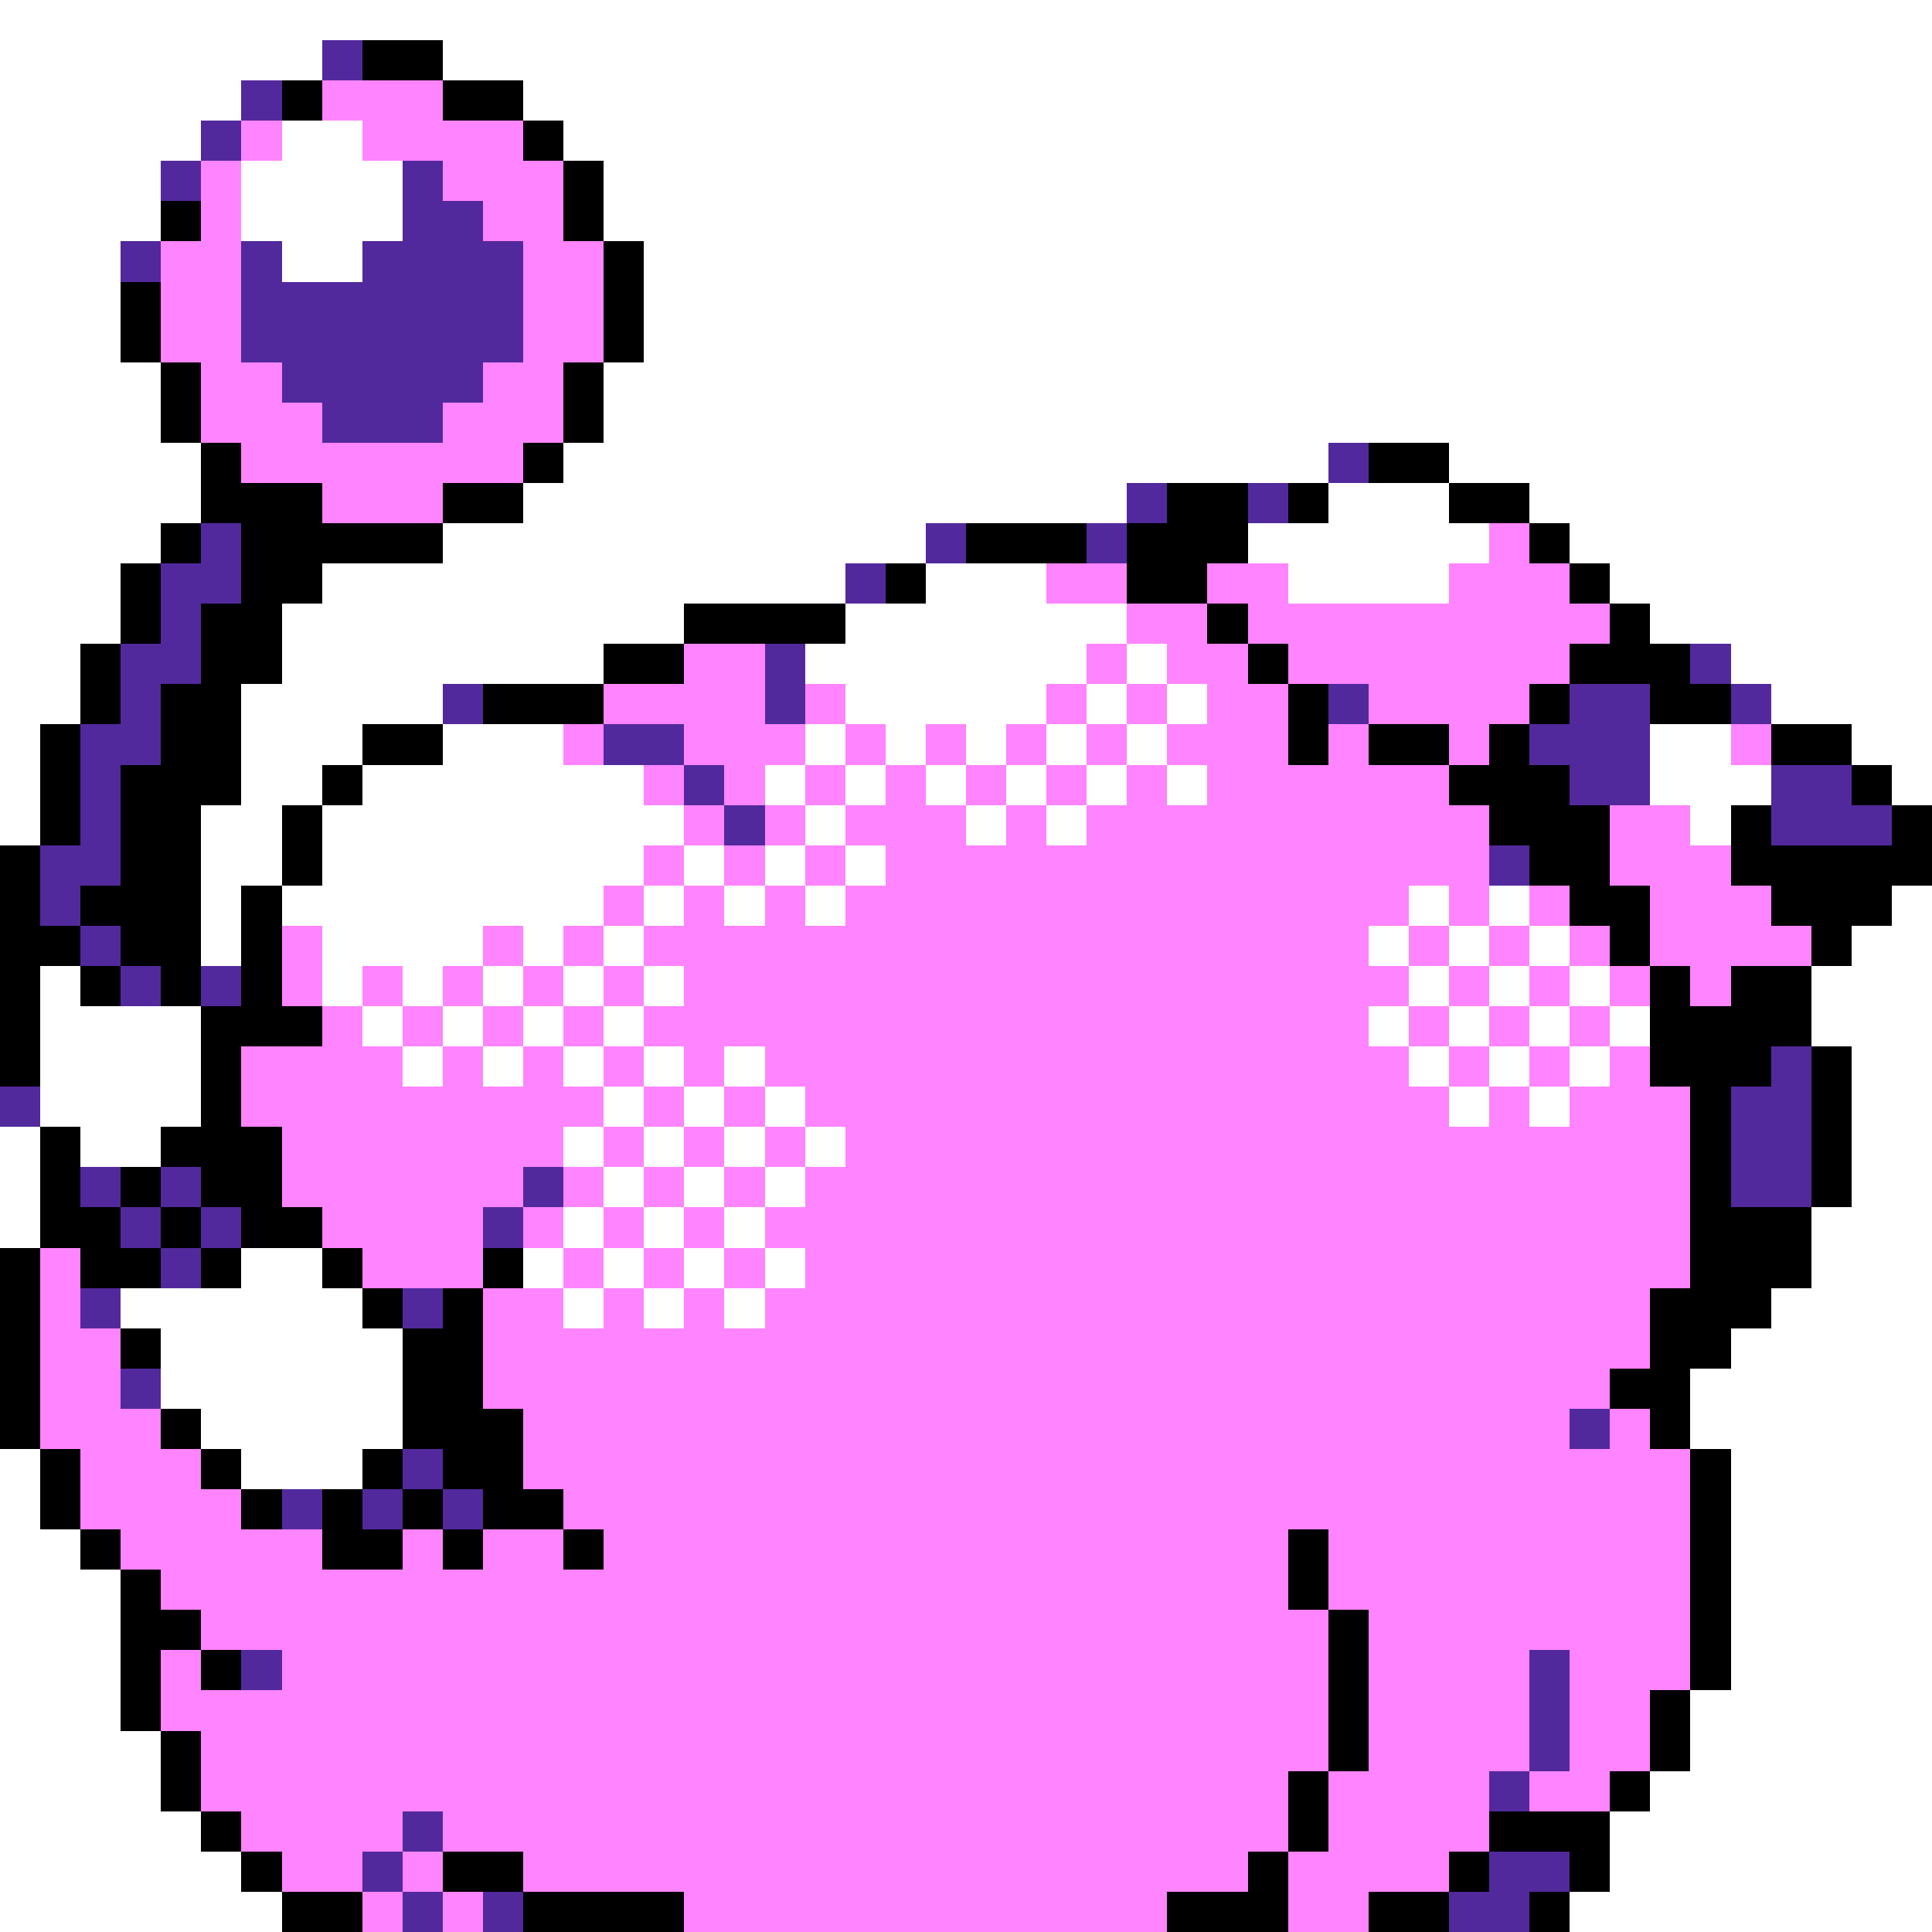 <svg xmlns="http://www.w3.org/2000/svg" viewBox="0 -0.5 48 48" shape-rendering="crispEdges">
<rect x="0" y="-0.5" width="48" height="48" fill="#808080" stroke="none"/>
<path stroke="#ffffff" d="M0 0h48M0 1h8M11 1h37M0 2h6M13 2h35M0 3h5M7 3h2M14 3h34M0 4h4M6 4h4M15 4h33M0 5h4M6 5h4M15 5h33M0 6h3M7 6h2M16 6h32M0 7h3M16 7h32M0 8h3M16 8h32M0 9h4M15 9h33M0 10h4M15 10h33M0 11h5M14 11h19M36 11h12M0 12h5M13 12h15M33 12h3M38 12h10M0 13h4M11 13h12M31 13h6M39 13h9M0 14h3M8 14h13M23 14h3M32 14h4M40 14h8M0 15h3M7 15h10M21 15h7M41 15h7M0 16h2M7 16h8M20 16h7M28 16h1M43 16h5M0 17h2M6 17h5M21 17h5M27 17h1M29 17h1M44 17h4M0 18h1M6 18h3M11 18h3M20 18h1M22 18h1M24 18h1M26 18h1M28 18h1M41 18h2M46 18h2M0 19h1M6 19h2M9 19h7M19 19h1M21 19h1M23 19h1M25 19h1M27 19h1M29 19h1M41 19h3M47 19h1M0 20h1M5 20h2M8 20h9M20 20h1M24 20h1M26 20h1M42 20h1M5 21h2M8 21h8M17 21h1M19 21h1M21 21h1M5 22h1M7 22h8M16 22h1M18 22h1M20 22h1M35 22h1M37 22h1M47 22h1M5 23h1M8 23h4M13 23h1M15 23h1M34 23h1M36 23h1M38 23h1M46 23h2M1 24h1M8 24h1M10 24h1M12 24h1M14 24h1M16 24h1M35 24h1M37 24h1M39 24h1M45 24h3M1 25h4M9 25h1M11 25h1M13 25h1M15 25h1M34 25h1M36 25h1M38 25h1M40 25h1M45 25h3M1 26h4M10 26h1M12 26h1M14 26h1M16 26h1M18 26h1M35 26h1M37 26h1M39 26h1M46 26h2M1 27h4M15 27h1M17 27h1M19 27h1M36 27h1M38 27h1M46 27h2M0 28h1M2 28h2M14 28h1M16 28h1M18 28h1M20 28h1M46 28h2M0 29h1M15 29h1M17 29h1M19 29h1M46 29h2M0 30h1M14 30h1M16 30h1M18 30h1M45 30h3M6 31h2M13 31h1M15 31h1M17 31h1M19 31h1M45 31h3M3 32h6M14 32h1M16 32h1M18 32h1M44 32h4M4 33h6M43 33h5M4 34h6M42 34h6M5 35h5M42 35h6M0 36h1M6 36h3M43 36h5M0 37h1M43 37h5M0 38h2M43 38h5M0 39h3M43 39h5M0 40h3M43 40h5M0 41h3M43 41h5M0 42h3M42 42h6M0 43h4M42 43h6M0 44h4M41 44h7M0 45h5M40 45h8M0 46h6M40 46h8M0 47h7M39 47h9" />
<path stroke="#52299c" d="M8 1h1M6 2h1M5 3h1M4 4h1M10 4h1M10 5h2M3 6h1M6 6h1M9 6h4M6 7h7M6 8h7M7 9h5M8 10h3M33 11h1M28 12h1M31 12h1M5 13h1M23 13h1M27 13h1M4 14h2M21 14h1M4 15h1M3 16h2M19 16h1M42 16h1M3 17h1M11 17h1M19 17h1M33 17h1M39 17h2M43 17h1M2 18h2M15 18h2M38 18h3M2 19h1M17 19h1M39 19h2M44 19h2M2 20h1M18 20h1M44 20h3M1 21h2M37 21h1M1 22h1M2 23h1M3 24h1M5 24h1M44 26h1M0 27h1M43 27h2M43 28h2M2 29h1M4 29h1M13 29h1M43 29h2M3 30h1M5 30h1M12 30h1M4 31h1M2 32h1M10 32h1M3 34h1M39 35h1M10 36h1M7 37h1M9 37h1M11 37h1M6 41h1M38 41h1M38 42h1M38 43h1M37 44h1M10 45h1M9 46h1M37 46h2M10 47h1M12 47h1M36 47h2" />
<path stroke="#000000" d="M9 1h2M7 2h1M11 2h2M13 3h1M14 4h1M4 5h1M14 5h1M15 6h1M3 7h1M15 7h1M3 8h1M15 8h1M4 9h1M14 9h1M4 10h1M14 10h1M5 11h1M13 11h1M34 11h2M5 12h3M11 12h2M29 12h2M32 12h1M36 12h2M4 13h1M6 13h5M24 13h3M28 13h3M38 13h1M3 14h1M6 14h2M22 14h1M28 14h2M39 14h1M3 15h1M5 15h2M17 15h4M30 15h1M40 15h1M2 16h1M5 16h2M15 16h2M31 16h1M39 16h3M2 17h1M4 17h2M12 17h3M32 17h1M38 17h1M41 17h2M1 18h1M4 18h2M9 18h2M32 18h1M34 18h2M37 18h1M44 18h2M1 19h1M3 19h3M8 19h1M36 19h3M46 19h1M1 20h1M3 20h2M7 20h1M37 20h3M43 20h1M47 20h1M0 21h1M3 21h2M7 21h1M38 21h2M43 21h5M0 22h1M2 22h3M6 22h1M39 22h2M44 22h3M0 23h2M3 23h2M6 23h1M40 23h1M45 23h1M0 24h1M2 24h1M4 24h1M6 24h1M41 24h1M43 24h2M0 25h1M5 25h3M41 25h4M0 26h1M5 26h1M41 26h3M45 26h1M5 27h1M42 27h1M45 27h1M1 28h1M4 28h3M42 28h1M45 28h1M1 29h1M3 29h1M5 29h2M42 29h1M45 29h1M1 30h2M4 30h1M6 30h2M42 30h3M0 31h1M2 31h2M5 31h1M8 31h1M12 31h1M42 31h3M0 32h1M9 32h1M11 32h1M41 32h3M0 33h1M3 33h1M10 33h2M41 33h2M0 34h1M10 34h2M40 34h2M0 35h1M4 35h1M10 35h3M41 35h1M1 36h1M5 36h1M9 36h1M11 36h2M42 36h1M1 37h1M6 37h1M8 37h1M10 37h1M12 37h2M42 37h1M2 38h1M8 38h2M11 38h1M14 38h1M32 38h1M42 38h1M3 39h1M32 39h1M42 39h1M3 40h2M33 40h1M42 40h1M3 41h1M5 41h1M33 41h1M42 41h1M3 42h1M33 42h1M41 42h1M4 43h1M33 43h1M41 43h1M4 44h1M32 44h1M40 44h1M5 45h1M32 45h1M37 45h3M6 46h1M11 46h2M31 46h1M36 46h1M39 46h1M7 47h2M13 47h4M29 47h3M34 47h2M38 47h1" />
<path stroke="#ff84ff" d="M8 2h3M6 3h1M9 3h4M5 4h1M11 4h3M5 5h1M12 5h2M4 6h2M13 6h2M4 7h2M13 7h2M4 8h2M13 8h2M5 9h2M12 9h2M5 10h3M11 10h3M6 11h7M8 12h3M37 13h1M26 14h2M30 14h2M36 14h3M28 15h2M31 15h9M17 16h2M27 16h1M29 16h2M32 16h7M15 17h4M20 17h1M26 17h1M28 17h1M30 17h2M34 17h4M14 18h1M17 18h3M21 18h1M23 18h1M25 18h1M27 18h1M29 18h3M33 18h1M36 18h1M43 18h1M16 19h1M18 19h1M20 19h1M22 19h1M24 19h1M26 19h1M28 19h1M30 19h6M17 20h1M19 20h1M21 20h3M25 20h1M27 20h10M40 20h2M16 21h1M18 21h1M20 21h1M22 21h15M40 21h3M15 22h1M17 22h1M19 22h1M21 22h14M36 22h1M38 22h1M41 22h3M7 23h1M12 23h1M14 23h1M16 23h18M35 23h1M37 23h1M39 23h1M41 23h4M7 24h1M9 24h1M11 24h1M13 24h1M15 24h1M17 24h18M36 24h1M38 24h1M40 24h1M42 24h1M8 25h1M10 25h1M12 25h1M14 25h1M16 25h18M35 25h1M37 25h1M39 25h1M6 26h4M11 26h1M13 26h1M15 26h1M17 26h1M19 26h16M36 26h1M38 26h1M40 26h1M6 27h9M16 27h1M18 27h1M20 27h16M37 27h1M39 27h3M7 28h7M15 28h1M17 28h1M19 28h1M21 28h21M7 29h6M14 29h1M16 29h1M18 29h1M20 29h22M8 30h4M13 30h1M15 30h1M17 30h1M19 30h23M1 31h1M9 31h3M14 31h1M16 31h1M18 31h1M20 31h22M1 32h1M12 32h2M15 32h1M17 32h1M19 32h22M1 33h2M12 33h29M1 34h2M12 34h28M1 35h3M13 35h26M40 35h1M2 36h3M13 36h29M2 37h4M14 37h28M3 38h5M10 38h1M12 38h2M15 38h17M33 38h9M4 39h28M33 39h9M5 40h28M34 40h8M4 41h1M7 41h26M34 41h4M39 41h3M4 42h29M34 42h4M39 42h2M5 43h28M34 43h4M39 43h2M5 44h27M33 44h4M38 44h2M6 45h4M11 45h21M33 45h4M7 46h2M10 46h1M13 46h18M32 46h4M9 47h1M11 47h1M17 47h12M32 47h2" />
</svg>